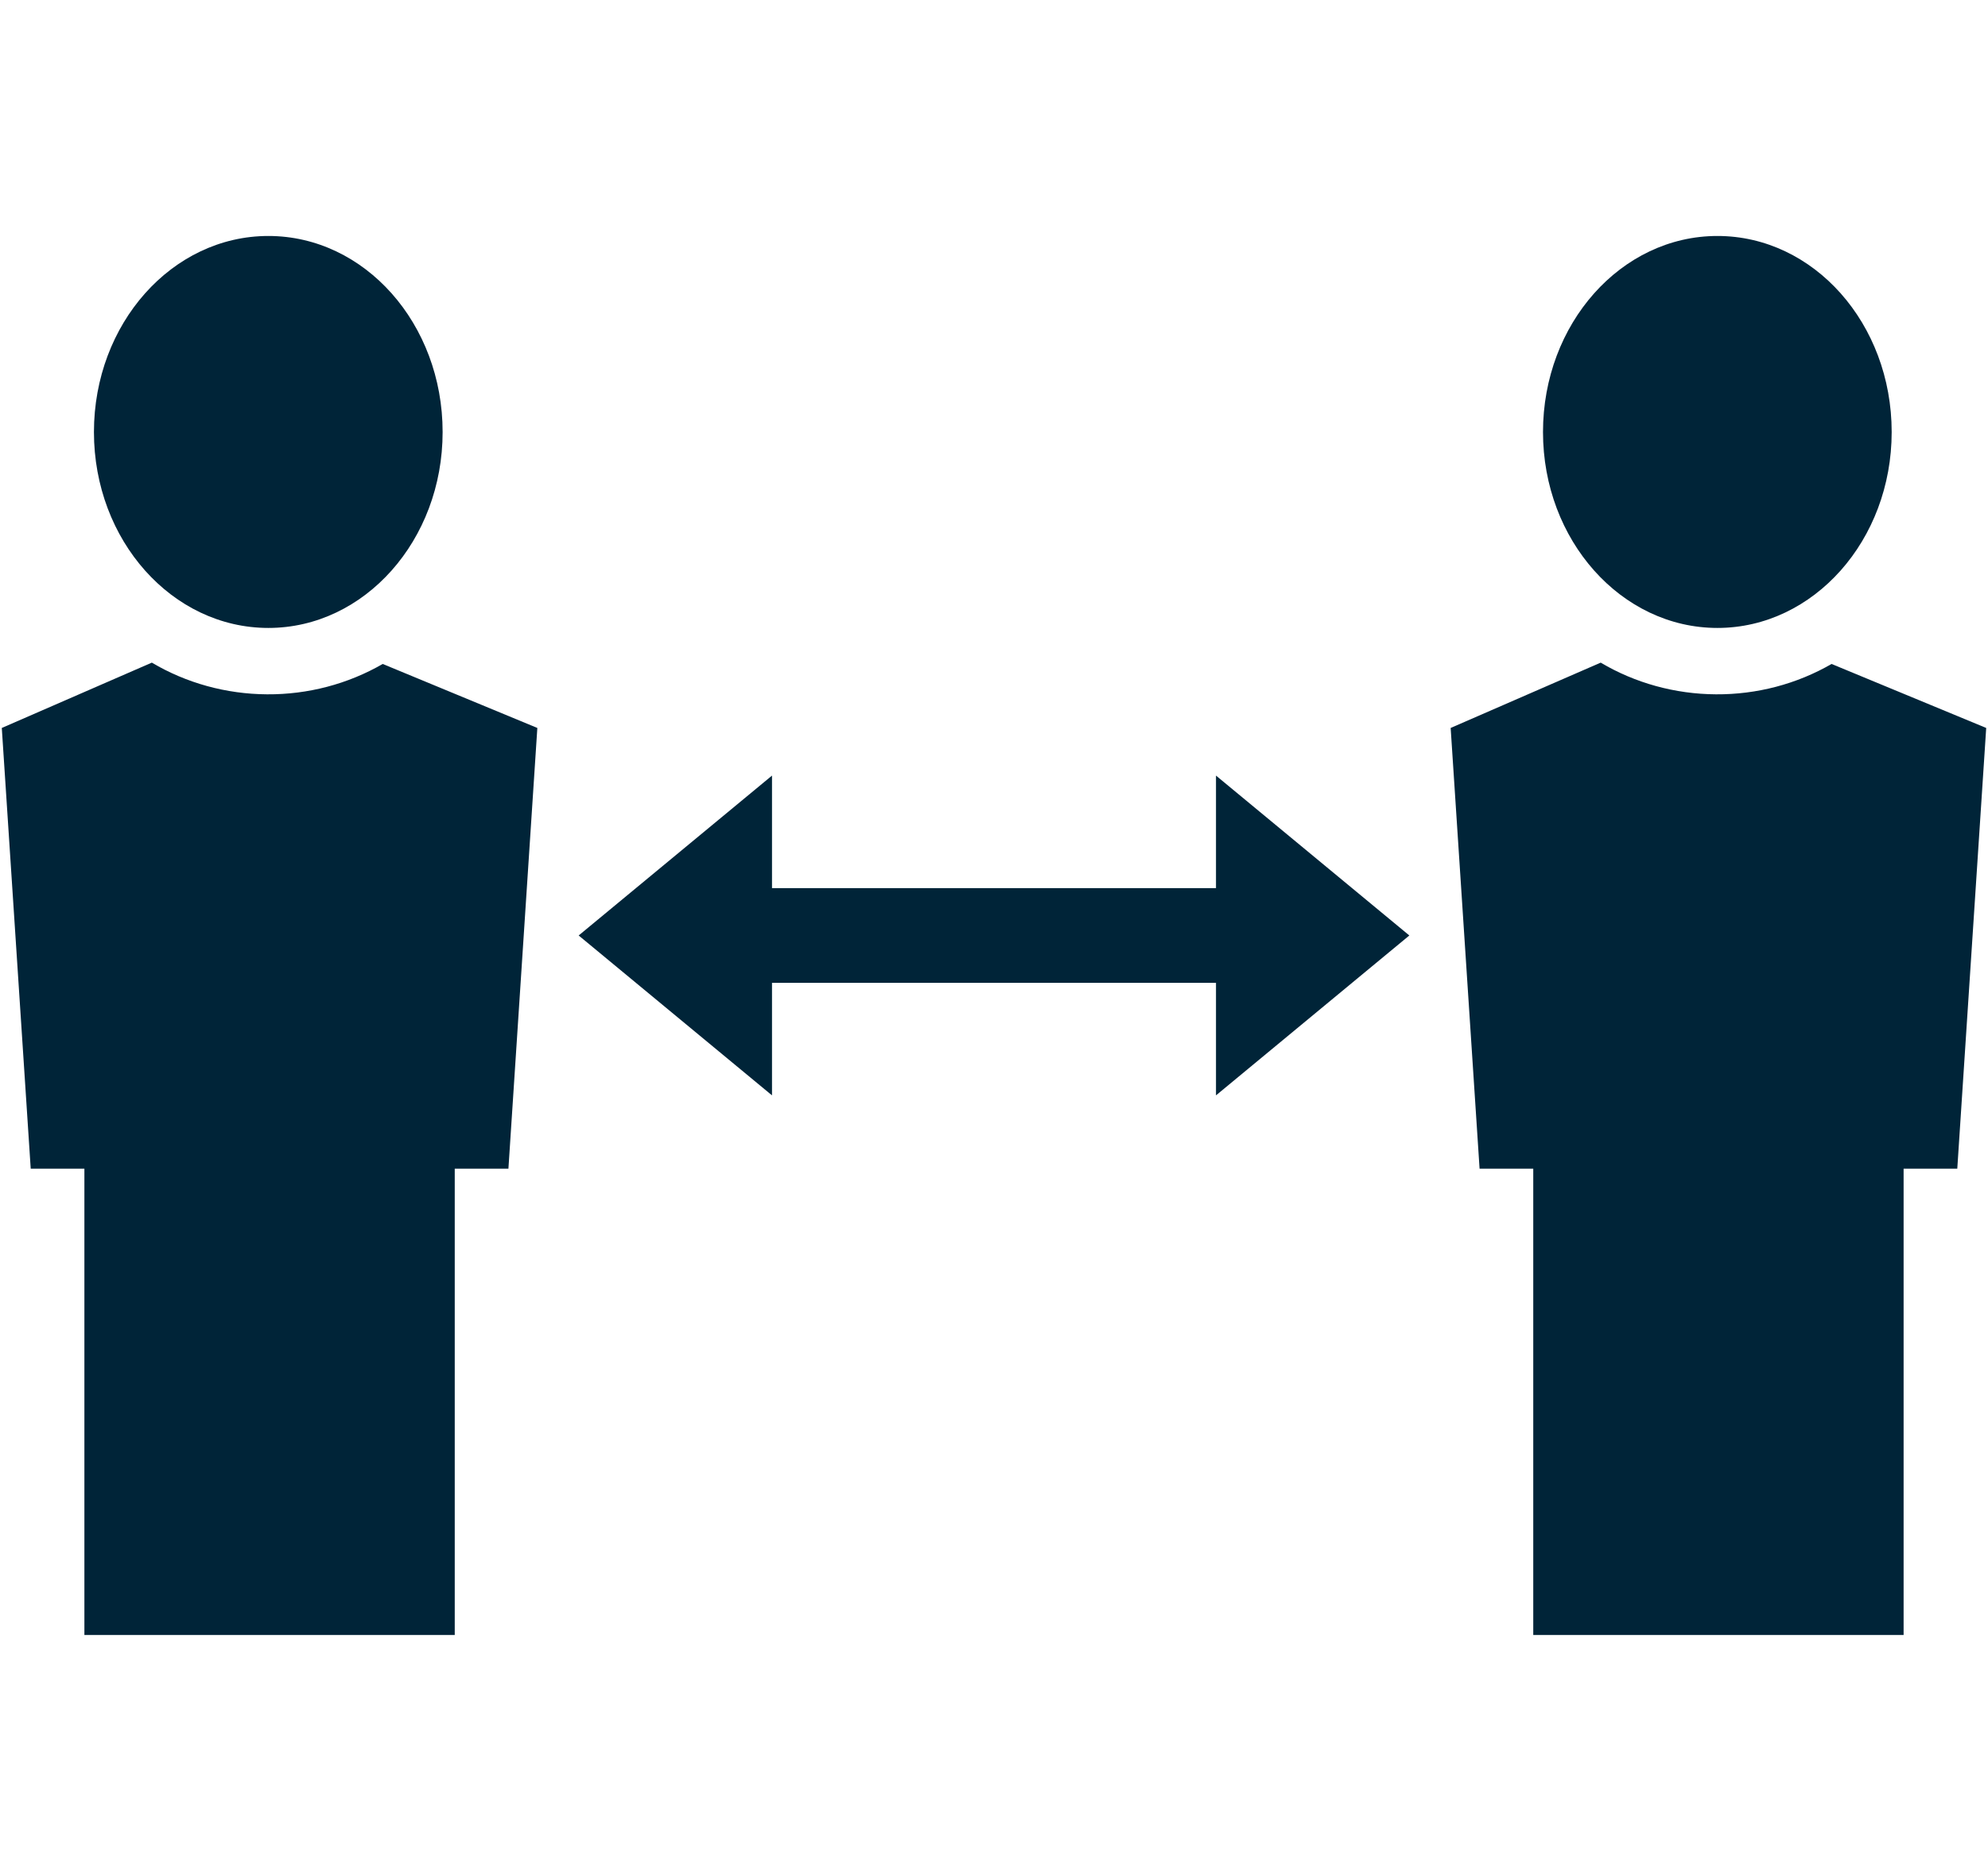 <svg width="51" height="48" viewBox="0 0 51 48" fill="none" xmlns="http://www.w3.org/2000/svg">
<path d="M13.785 18.676L13.043 29.983H11.666V41.946H2.165V29.983H0.788L0.046 18.676L3.895 17C4.78 17.525 5.804 17.807 6.851 17.813C7.898 17.82 8.925 17.55 9.818 17.034L13.785 18.676Z" fill="#002438"/>
<path d="M11.355 11.084C11.355 13.858 9.353 16.11 6.885 16.11C4.416 16.11 2.41 13.86 2.41 11.084C2.41 8.308 4.412 6.054 6.885 6.054C9.357 6.054 11.355 8.306 11.355 11.084Z" fill="#002438"/>
<path d="M50.954 18.676L50.212 29.983H48.835V41.946H39.334V29.983H37.957L37.215 18.676L41.064 17C41.949 17.525 42.974 17.807 44.02 17.813C45.067 17.82 46.095 17.55 46.987 17.034L50.954 18.676Z" fill="#002438"/>
<path d="M48.529 11.084C48.529 13.858 46.527 16.11 44.059 16.11C41.592 16.11 39.584 13.86 39.584 11.084C39.584 8.308 41.586 6.054 44.059 6.054C46.533 6.054 48.529 8.306 48.529 11.084Z" fill="#002438"/>
<path d="M31.195 28.102V25.214H19.805V28.102L14.845 24L19.805 19.898V22.786H31.195V19.898L36.155 24L31.195 28.102Z" fill="#002438"/>
</svg>
